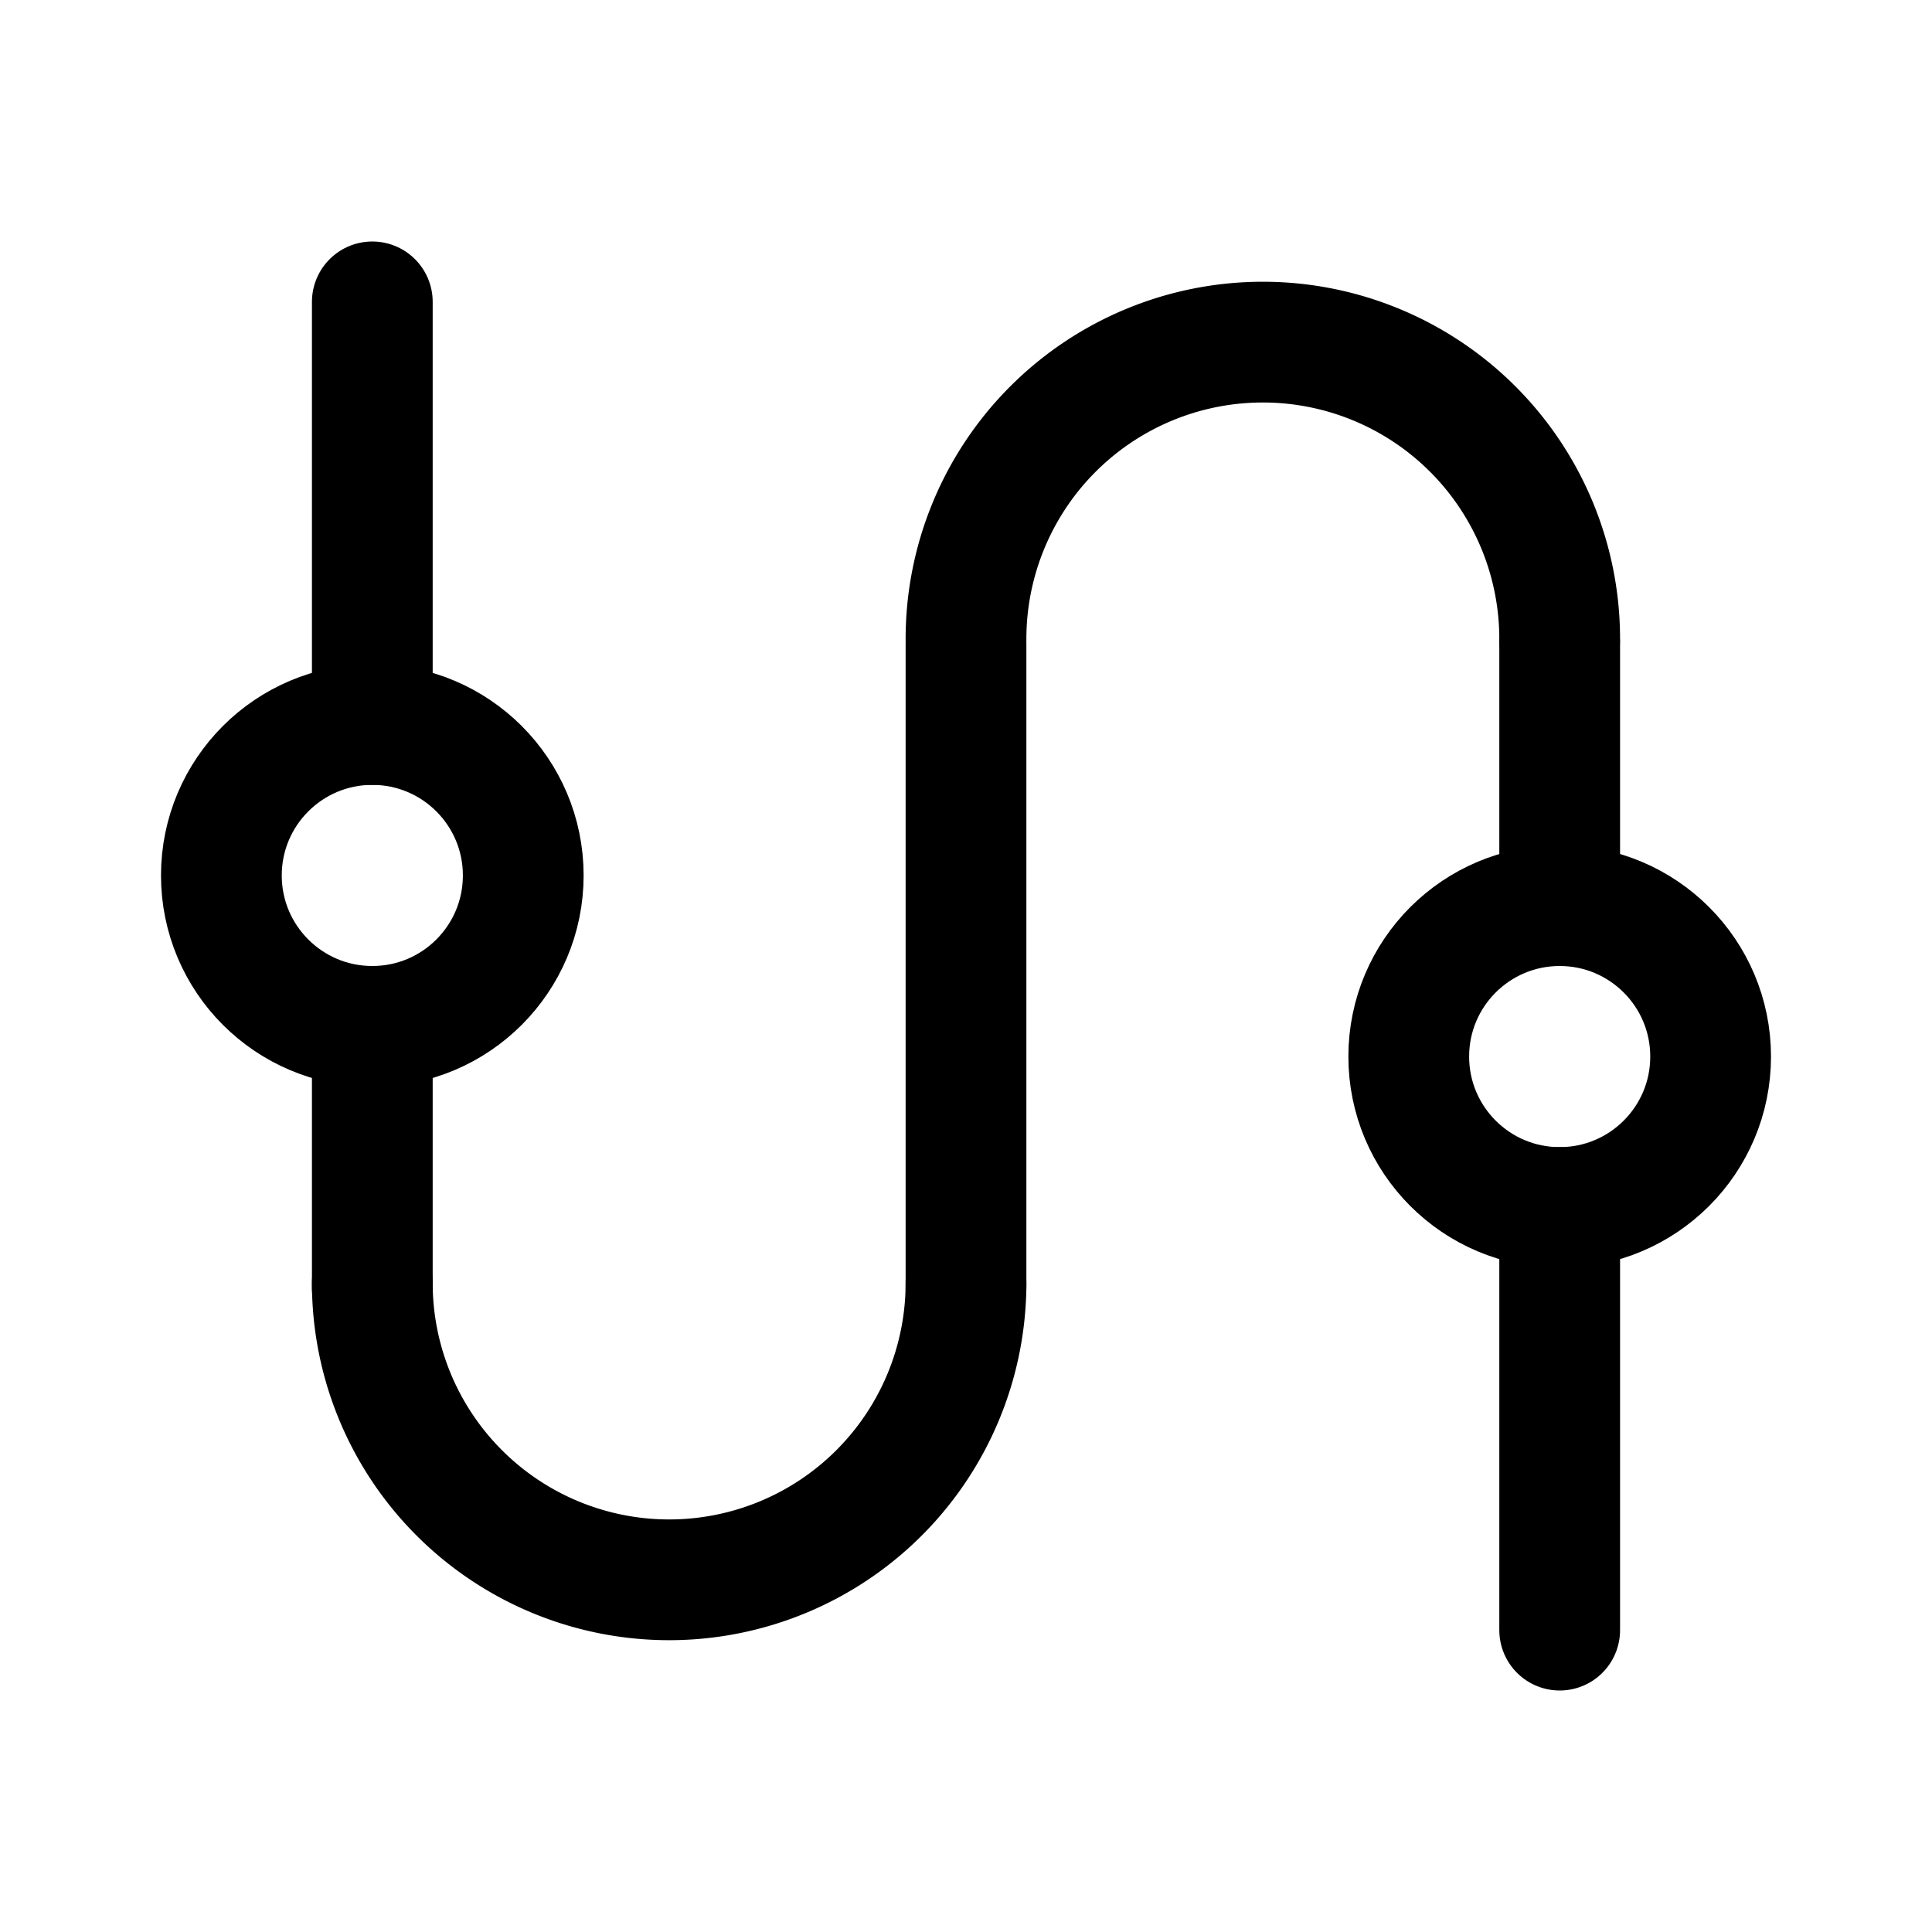<svg xmlns="http://www.w3.org/2000/svg" width="192" height="192" fill="none"><circle cx="37" cy="87" r="15" stroke="#000" stroke-linecap="round" stroke-linejoin="round" stroke-width="12"/><path stroke="#000" stroke-linecap="round" stroke-linejoin="round" stroke-width="12" d="M37 30v42m118 48v42M96 64v64m-59-26v26m118-64v26"/><circle cx="155" cy="105" r="15" stroke="#000" stroke-linecap="round" stroke-linejoin="round" stroke-width="12"/><path stroke="#000" stroke-linecap="round" stroke-linejoin="round" stroke-width="12" d="M155 63.5a29.5 29.5 0 0 0-59 0m-59 64a29.49 29.49 0 0 0 59 0"/></svg>